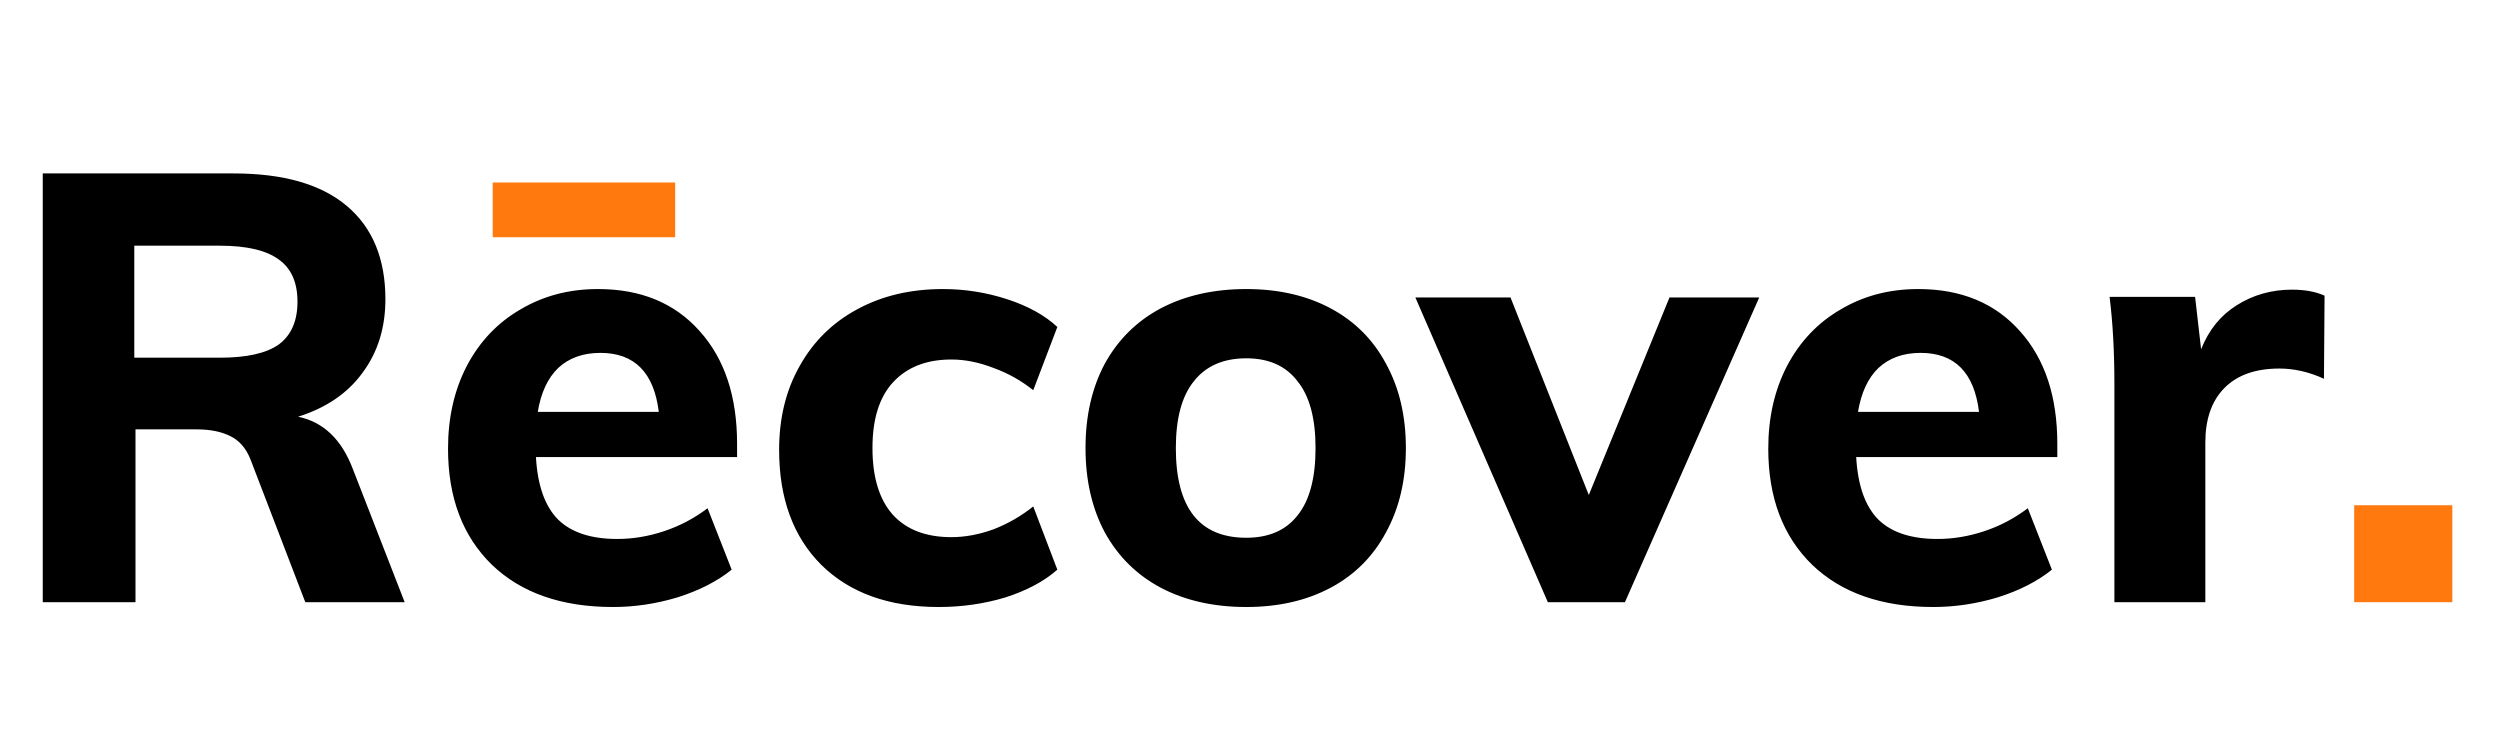 <svg width="137" height="41" viewBox="0 0 137 41" fill="none" xmlns="http://www.w3.org/2000/svg">
<path d="M22.176 33H16.731L13.728 25.179C13.486 24.563 13.112 24.134 12.606 23.892C12.122 23.65 11.506 23.529 10.758 23.529H7.425V33H2.343V9.504H12.804C15.532 9.504 17.6 10.098 19.008 11.286C20.416 12.474 21.12 14.179 21.12 16.401C21.12 17.963 20.702 19.305 19.866 20.427C19.052 21.549 17.875 22.352 16.335 22.836C17.721 23.122 18.722 24.079 19.338 25.707L22.176 33ZM12.045 19.602C13.519 19.602 14.597 19.36 15.279 18.876C15.961 18.37 16.302 17.589 16.302 16.533C16.302 15.477 15.961 14.707 15.279 14.223C14.597 13.717 13.519 13.464 12.045 13.464H7.359V19.602H12.045ZM40.392 25.047H29.37C29.458 26.609 29.865 27.753 30.591 28.479C31.317 29.183 32.395 29.535 33.825 29.535C34.683 29.535 35.541 29.392 36.399 29.106C37.257 28.82 38.049 28.402 38.775 27.852L40.095 31.218C39.303 31.856 38.313 32.362 37.125 32.736C35.959 33.088 34.782 33.264 33.594 33.264C30.778 33.264 28.567 32.494 26.961 30.954C25.355 29.392 24.552 27.269 24.552 24.585C24.552 22.891 24.893 21.384 25.575 20.064C26.279 18.722 27.258 17.688 28.512 16.962C29.766 16.214 31.185 15.84 32.769 15.84C35.123 15.84 36.982 16.61 38.346 18.15C39.71 19.668 40.392 21.725 40.392 24.321V25.047ZM32.901 19.338C31.955 19.338 31.185 19.613 30.591 20.163C30.019 20.713 29.645 21.516 29.469 22.572H36.102C35.838 20.416 34.771 19.338 32.901 19.338ZM51.441 33.264C48.713 33.264 46.568 32.494 45.006 30.954C43.466 29.414 42.696 27.313 42.696 24.651C42.696 22.913 43.07 21.384 43.818 20.064C44.566 18.722 45.611 17.688 46.953 16.962C48.317 16.214 49.89 15.84 51.672 15.84C52.882 15.84 54.059 16.027 55.203 16.401C56.347 16.775 57.26 17.281 57.942 17.919L56.622 21.384C55.962 20.856 55.236 20.449 54.444 20.163C53.652 19.855 52.882 19.701 52.134 19.701C50.77 19.701 49.703 20.119 48.933 20.955C48.185 21.769 47.811 22.968 47.811 24.552C47.811 26.158 48.185 27.379 48.933 28.215C49.681 29.029 50.748 29.436 52.134 29.436C52.882 29.436 53.652 29.293 54.444 29.007C55.236 28.699 55.962 28.281 56.622 27.753L57.942 31.218C57.216 31.856 56.27 32.362 55.104 32.736C53.938 33.088 52.717 33.264 51.441 33.264ZM68.297 33.264C66.515 33.264 64.953 32.912 63.611 32.208C62.291 31.504 61.268 30.492 60.542 29.172C59.838 27.852 59.486 26.312 59.486 24.552C59.486 22.792 59.838 21.252 60.542 19.932C61.268 18.612 62.291 17.6 63.611 16.896C64.953 16.192 66.515 15.84 68.297 15.84C70.057 15.84 71.597 16.192 72.917 16.896C74.237 17.6 75.249 18.612 75.953 19.932C76.679 21.252 77.042 22.792 77.042 24.552C77.042 26.312 76.679 27.852 75.953 29.172C75.249 30.492 74.237 31.504 72.917 32.208C71.597 32.912 70.057 33.264 68.297 33.264ZM68.297 29.469C69.529 29.469 70.464 29.062 71.102 28.248C71.762 27.434 72.092 26.202 72.092 24.552C72.092 22.924 71.762 21.703 71.102 20.889C70.464 20.053 69.529 19.635 68.297 19.635C67.043 19.635 66.086 20.053 65.426 20.889C64.766 21.703 64.436 22.924 64.436 24.552C64.436 27.83 65.723 29.469 68.297 29.469ZM91.488 16.302H96.405L89.046 33H84.822L77.562 16.302H82.776L87.066 27.126L91.488 16.302ZM112.741 25.047H101.719C101.807 26.609 102.214 27.753 102.94 28.479C103.666 29.183 104.744 29.535 106.174 29.535C107.032 29.535 107.89 29.392 108.748 29.106C109.606 28.82 110.398 28.402 111.124 27.852L112.444 31.218C111.652 31.856 110.662 32.362 109.474 32.736C108.308 33.088 107.131 33.264 105.943 33.264C103.127 33.264 100.916 32.494 99.31 30.954C97.704 29.392 96.901 27.269 96.901 24.585C96.901 22.891 97.242 21.384 97.924 20.064C98.628 18.722 99.607 17.688 100.861 16.962C102.115 16.214 103.534 15.84 105.118 15.84C107.472 15.84 109.331 16.61 110.695 18.15C112.059 19.668 112.741 21.725 112.741 24.321V25.047ZM105.25 19.338C104.304 19.338 103.534 19.613 102.94 20.163C102.368 20.713 101.994 21.516 101.818 22.572H108.451C108.187 20.416 107.12 19.338 105.25 19.338ZM125.604 15.873C126.308 15.873 126.902 15.983 127.386 16.203L127.353 20.757C126.539 20.383 125.725 20.196 124.911 20.196C123.591 20.196 122.579 20.559 121.875 21.285C121.193 21.989 120.852 22.979 120.852 24.255V33H115.869V21.054C115.869 19.272 115.781 17.677 115.605 16.269H120.291L120.621 19.14C121.039 18.084 121.688 17.281 122.568 16.731C123.47 16.159 124.482 15.873 125.604 15.873Z" fill="black"/>
<path d="M129.009 27.687H134.388V33H129.009V27.687Z" fill="#FF790E"/>
<rect x="27" y="10" width="10" height="3" fill="#FF790E"/>
</svg>
